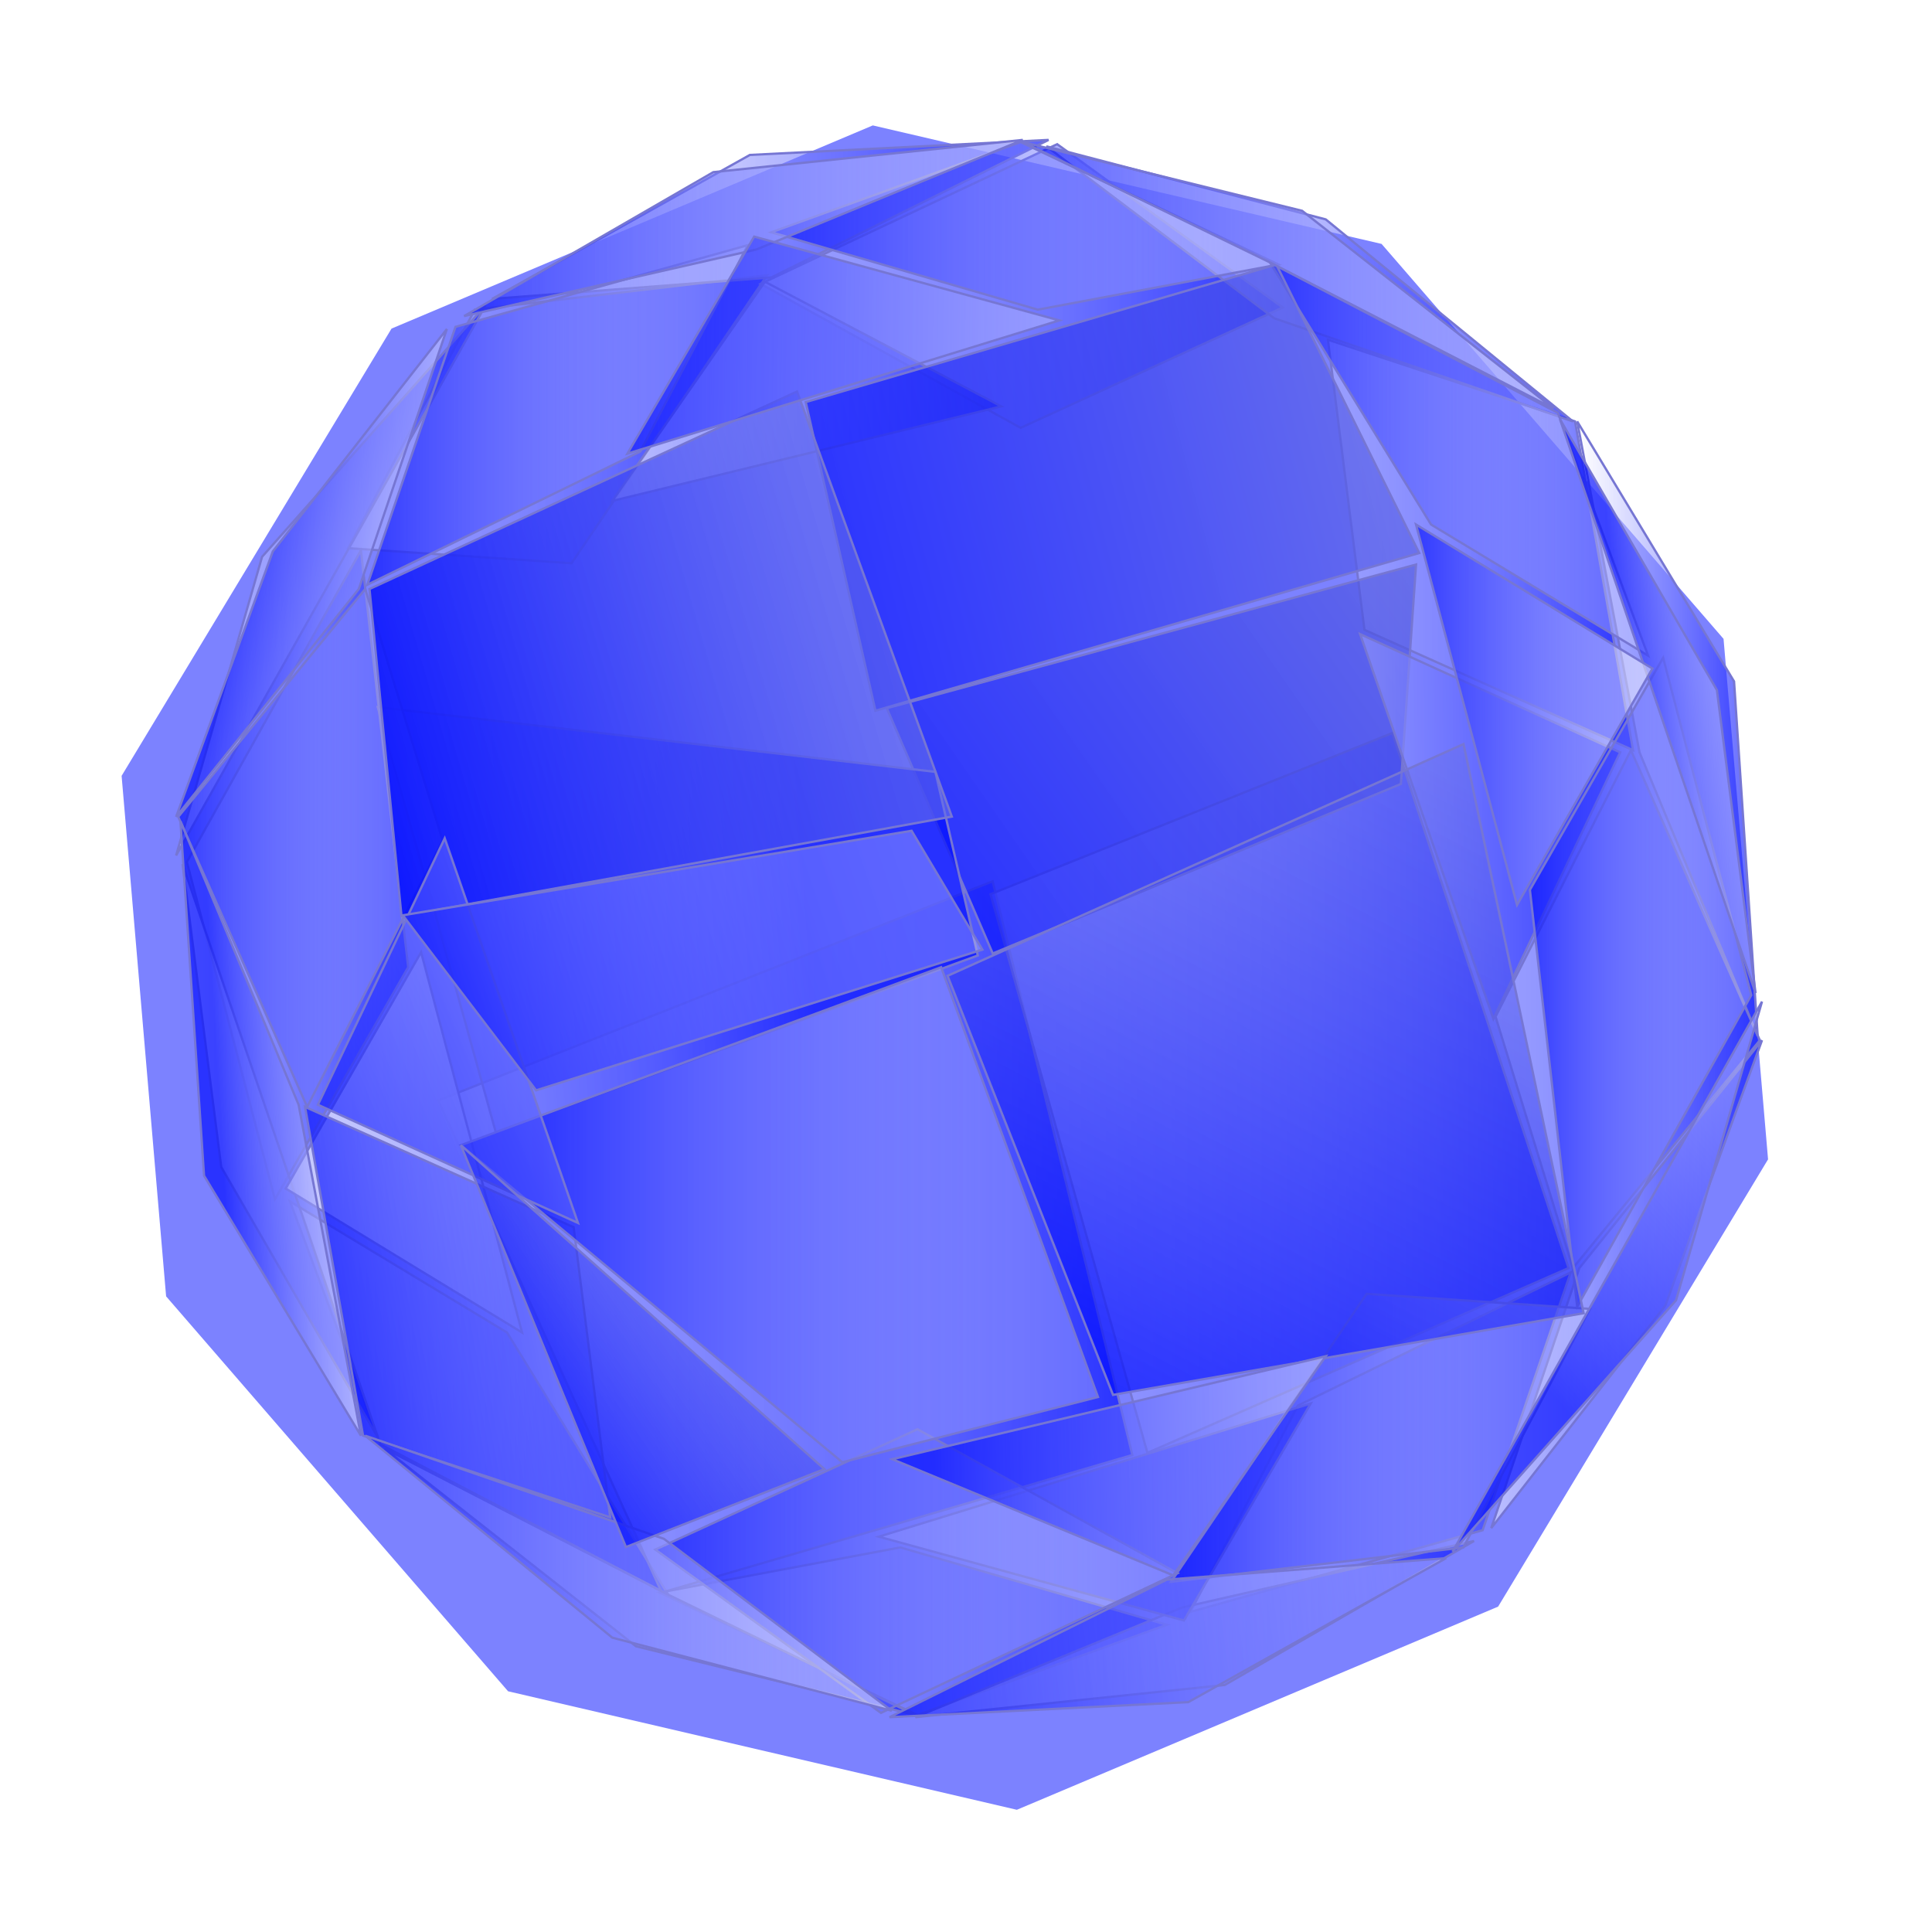 <?xml version="1.0" encoding="UTF-8" standalone="no"?>
<!-- Created with Inkscape (http://www.inkscape.org/) -->

<svg
   xmlns:dc="http://purl.org/dc/elements/1.1/"
   xmlns:cc="http://creativecommons.org/ns#"
   xmlns:rdf="http://www.w3.org/1999/02/22-rdf-syntax-ns#"
   xmlns:svg="http://www.w3.org/2000/svg"
   xmlns="http://www.w3.org/2000/svg"
   xmlns:xlink="http://www.w3.org/1999/xlink"
   xmlns:sodipodi="http://sodipodi.sourceforge.net/DTD/sodipodi-0.dtd"
   xmlns:inkscape="http://www.inkscape.org/namespaces/inkscape"
   id="svg2"
   inkscape:version="0.91 r13725"
   width="256"
   height="256"
   sodipodi:docname="compiz.svg"
   version="1.1">
  <defs
     id="defs6">
    <linearGradient
       id="linearGradient4416">
      <stop
         id="stop4418"
         stop-color="#000bff"
         stop-opacity="0.682" />
      <stop
         id="stop4420"
         offset="1"
         stop-color="#696fe9"
         stop-opacity="0.407" />
    </linearGradient>
    <linearGradient
       id="linearGradient4410">
      <stop
         id="stop4412"
         stop-color="#000bff"
         stop-opacity="0.682" />
      <stop
         id="stop4414"
         offset="1"
         stop-color="#565ddd"
         stop-opacity="0.635" />
    </linearGradient>
    <linearGradient
       id="linearGradient4404">
      <stop
         id="stop4406"
         stop-color="#000bff"
         stop-opacity="0.682" />
      <stop
         offset="1"
         id="stop4408"
         stop-color="#6168e4"
         stop-opacity="0.667" />
    </linearGradient>
    <linearGradient
       id="linearGradient4398">
      <stop
         id="stop4400"
         stop-color="#000bff"
         stop-opacity="0.682" />
      <stop
         id="stop4402"
         offset="1"
         stop-color="#6168e4"
         stop-opacity="0.164" />
    </linearGradient>
    <linearGradient
       id="linearGradient4382">
      <stop
         id="stop4384"
         stop-color="#000bff"
         stop-opacity="0.889" />
      <stop
         id="stop4386"
         offset="1"
         stop-color="#7178ea"
         stop-opacity="0.582" />
    </linearGradient>
    <linearGradient
       id="linearGradient3899">
      <stop
         id="stop3901"
         stop-color="#8288ff"
         stop-opacity="1" />
      <stop
         offset="1"
         id="stop3903"
         stop-color="#ffffff"
         stop-opacity="0.591" />
    </linearGradient>
    <linearGradient
       id="linearGradient3835">
      <stop
         id="stop3837"
         stop-color="#000bff"
         stop-opacity="0.659" />
      <stop
         offset="1"
         id="stop3839"
         stop-color="#ffffff"
         stop-opacity="0.485" />
    </linearGradient>
    <linearGradient
       id="linearGradient3779">
      <stop
         id="stop3781"
         stop-color="#000bff"
         stop-opacity="0.682" />
      <stop
         offset="1"
         id="stop3783"
         stop-color="#d9dbff"
         stop-opacity="0.318" />
    </linearGradient>
    <linearGradient
       inkscape:collect="always"
       xlink:href="#linearGradient3779"
       id="linearGradient3153"
       gradientUnits="userSpaceOnUse"
       x1="464.79"
       y1="69"
       x2="685.85"
       y2="69"
       gradientTransform="matrix(-0.305,0,0,-0.305,296.685,237.218)" />
    <linearGradient
       inkscape:collect="always"
       xlink:href="#linearGradient3779"
       id="linearGradient3155"
       gradientUnits="userSpaceOnUse"
       x1="289.49"
       y1="151.06"
       x2="455.53"
       y2="151.06"
       gradientTransform="matrix(-0.305,0,0,-0.305,296.685,237.218)" />
    <linearGradient
       inkscape:collect="always"
       xlink:href="#linearGradient3779"
       id="linearGradient3157"
       gradientUnits="userSpaceOnUse"
       x1="207.44"
       y1="338.95"
       x2="323.13"
       y2="338.95"
       gradientTransform="matrix(-0.305,0,0,-0.305,296.685,237.218)" />
    <linearGradient
       inkscape:collect="always"
       xlink:href="#linearGradient3779"
       id="linearGradient3159"
       gradientUnits="userSpaceOnUse"
       x1="262.45"
       y1="540.35"
       x2="395.86"
       y2="540.35"
       gradientTransform="matrix(-0.305,0,0,-0.305,296.685,237.218)" />
    <linearGradient
       inkscape:collect="always"
       xlink:href="#linearGradient3779"
       id="linearGradient3161"
       gradientUnits="userSpaceOnUse"
       x1="681.12"
       y1="170.17"
       x2="846.23"
       y2="170.17"
       gradientTransform="matrix(-0.305,0,0,-0.305,296.685,237.218)" />
    <linearGradient
       inkscape:collect="always"
       xlink:href="#linearGradient3779"
       id="linearGradient3163"
       gradientUnits="userSpaceOnUse"
       x1="793.95"
       y1="397.22"
       x2="890.99"
       y2="397.22"
       gradientTransform="matrix(-0.305,0,0,-0.305,296.685,237.218)" />
    <linearGradient
       inkscape:collect="always"
       xlink:href="#linearGradient3779"
       id="linearGradient3165"
       gradientUnits="userSpaceOnUse"
       x1="638.23"
       y1="594.9"
       x2="821.05"
       y2="594.9"
       gradientTransform="matrix(-0.305,0,0,-0.305,296.685,237.218)" />
    <linearGradient
       inkscape:collect="always"
       xlink:href="#linearGradient3779"
       id="linearGradient3167"
       gradientUnits="userSpaceOnUse"
       x1="414.44"
       y1="652.71"
       x2="642.02"
       y2="652.71"
       gradientTransform="matrix(-0.305,0,0,-0.305,296.685,237.218)" />
    <linearGradient
       inkscape:collect="always"
       xlink:href="#linearGradient3779"
       id="linearGradient3169"
       gradientUnits="userSpaceOnUse"
       x1="479.71"
       y1="240.11"
       x2="781.89"
       y2="240.11"
       gradientTransform="matrix(-0.305,0,0,-0.305,296.685,237.218)" />
    <linearGradient
       inkscape:collect="always"
       xlink:href="#linearGradient3779"
       id="linearGradient3171"
       gradientUnits="userSpaceOnUse"
       x1="290.42"
       y1="302.58"
       x2="542.25"
       y2="302.58"
       gradientTransform="matrix(-0.305,0,0,-0.305,296.685,237.218)" />
    <linearGradient
       inkscape:collect="always"
       xlink:href="#linearGradient4410"
       id="linearGradient3173"
       gradientUnits="userSpaceOnUse"
       x1="570.24"
       y1="372.01"
       x2="347.1"
       y2="526.61"
       gradientTransform="matrix(-0.305,0,0,-0.305,296.685,237.218)" />
    <linearGradient
       inkscape:collect="always"
       xlink:href="#linearGradient3779"
       id="linearGradient3175"
       gradientUnits="userSpaceOnUse"
       x1="625.91"
       y1="439.65"
       x2="935.13"
       y2="416.64"
       gradientTransform="matrix(-0.305,0,0,-0.305,296.685,237.218)" />
    <linearGradient
       inkscape:collect="always"
       xlink:href="#linearGradient3835"
       id="linearGradient3177"
       gradientUnits="userSpaceOnUse"
       x1="206.5"
       y1="219.59"
       x2="324.99"
       y2="219.59"
       gradientTransform="matrix(-0.305,0,0,-0.305,296.685,237.218)" />
    <linearGradient
       inkscape:collect="always"
       xlink:href="#linearGradient3835"
       id="linearGradient3179"
       gradientUnits="userSpaceOnUse"
       x1="331.45"
       y1="69.934"
       x2="574.89"
       y2="69.934"
       gradientTransform="matrix(-0.305,0,0,-0.305,296.685,237.218)" />
    <linearGradient
       inkscape:collect="always"
       xlink:href="#linearGradient3835"
       id="linearGradient3181"
       gradientUnits="userSpaceOnUse"
       x1="573.89"
       y1="90.45"
       x2="805.2"
       y2="90.45"
       gradientTransform="matrix(-0.305,0,0,-0.305,296.685,237.218)" />
    <linearGradient
       inkscape:collect="always"
       xlink:href="#linearGradient3835"
       id="linearGradient3183"
       gradientUnits="userSpaceOnUse"
       x1="807"
       y1="277.4"
       x2="892.85"
       y2="277.4"
       gradientTransform="matrix(-0.305,0,0,-0.305,296.685,237.218)" />
    <linearGradient
       inkscape:collect="always"
       xlink:href="#linearGradient3835"
       id="linearGradient3185"
       gradientUnits="userSpaceOnUse"
       x1="760.38"
       y1="524.97"
       x2="895.65"
       y2="524.97"
       gradientTransform="matrix(-0.305,0,0,-0.305,296.685,237.218)" />
    <linearGradient
       inkscape:collect="always"
       xlink:href="#linearGradient3835"
       id="linearGradient3187"
       gradientUnits="userSpaceOnUse"
       x1="516.08"
       y1="681.62"
       x2="758.58"
       y2="681.62"
       gradientTransform="matrix(-0.305,0,0,-0.305,296.685,237.218)" />
    <linearGradient
       inkscape:collect="always"
       xlink:href="#linearGradient3835"
       id="linearGradient3189"
       gradientUnits="userSpaceOnUse"
       x1="288.56"
       y1="653.65"
       x2="518.01"
       y2="653.65"
       gradientTransform="matrix(-0.305,0,0,-0.305,296.685,237.218)" />
    <linearGradient
       inkscape:collect="always"
       xlink:href="#linearGradient3835"
       id="linearGradient3191"
       gradientUnits="userSpaceOnUse"
       x1="208.37"
       y1="460.63"
       x2="287.69"
       y2="460.63"
       gradientTransform="matrix(-0.305,0,0,-0.305,296.685,237.218)" />
    <linearGradient
       inkscape:collect="always"
       xlink:href="#linearGradient3835"
       id="linearGradient3193"
       gradientUnits="userSpaceOnUse"
       x1="402.32"
       y1="120.75"
       x2="671.72"
       y2="120.75"
       gradientTransform="matrix(-0.305,0,0,-0.305,296.685,237.218)" />
    <linearGradient
       inkscape:collect="always"
       xlink:href="#linearGradient3835"
       id="linearGradient3195"
       gradientUnits="userSpaceOnUse"
       x1="268.05"
       y1="418.2"
       x2="452.73"
       y2="416.36"
       gradientTransform="matrix(-0.305,0,0,-0.305,296.685,237.218)" />
    <linearGradient
       inkscape:collect="always"
       xlink:href="#linearGradient3835"
       id="linearGradient3197"
       gradientUnits="userSpaceOnUse"
       x1="536.59"
       y1="607.02"
       x2="706.36"
       y2="607.02"
       gradientTransform="matrix(-0.305,0,0,-0.305,296.685,237.218)" />
    <linearGradient
       inkscape:collect="always"
       xlink:href="#linearGradient3899"
       id="linearGradient3199"
       gradientUnits="userSpaceOnUse"
       x1="744.53"
       y1="281.13"
       x2="848.1"
       y2="281.13"
       gradientTransform="matrix(-0.305,0,0,-0.305,296.685,237.218)" />
    <linearGradient
       inkscape:collect="always"
       xlink:href="#linearGradient3779"
       id="linearGradient3201"
       gradientUnits="userSpaceOnUse"
       x1="464.79"
       y1="69"
       x2="685.85"
       y2="69"
       gradientTransform="matrix(0.305,0,0,0.305,-39.877,8.857)" />
    <linearGradient
       inkscape:collect="always"
       xlink:href="#linearGradient3779"
       id="linearGradient3203"
       gradientUnits="userSpaceOnUse"
       x1="289.49"
       y1="151.06"
       x2="455.53"
       y2="151.06"
       gradientTransform="matrix(0.305,0,0,0.305,-39.877,8.857)" />
    <linearGradient
       inkscape:collect="always"
       xlink:href="#linearGradient3779"
       id="linearGradient3205"
       gradientUnits="userSpaceOnUse"
       x1="207.44"
       y1="338.95"
       x2="323.13"
       y2="338.95"
       gradientTransform="matrix(0.305,0,0,0.305,-39.877,8.857)" />
    <linearGradient
       inkscape:collect="always"
       xlink:href="#linearGradient3779"
       id="linearGradient3207"
       gradientUnits="userSpaceOnUse"
       x1="271.65"
       y1="551.4"
       x2="499.84"
       y2="508.15"
       gradientTransform="matrix(0.305,0,0,0.305,-39.877,8.857)" />
    <linearGradient
       inkscape:collect="always"
       xlink:href="#linearGradient3779"
       id="linearGradient3209"
       gradientUnits="userSpaceOnUse"
       x1="681.12"
       y1="170.17"
       x2="846.23"
       y2="170.17"
       gradientTransform="matrix(0.305,0,0,0.305,-39.877,8.857)" />
    <linearGradient
       inkscape:collect="always"
       xlink:href="#linearGradient3779"
       id="linearGradient3211"
       gradientUnits="userSpaceOnUse"
       x1="793.95"
       y1="397.22"
       x2="890.99"
       y2="397.22"
       gradientTransform="matrix(0.305,0,0,0.305,-39.877,8.857)" />
    <linearGradient
       inkscape:collect="always"
       xlink:href="#linearGradient3779"
       id="linearGradient3213"
       gradientUnits="userSpaceOnUse"
       x1="638.23"
       y1="594.9"
       x2="821.05"
       y2="594.9"
       gradientTransform="matrix(0.305,0,0,0.305,-39.877,8.857)" />
    <linearGradient
       inkscape:collect="always"
       xlink:href="#linearGradient3779"
       id="linearGradient3215"
       gradientUnits="userSpaceOnUse"
       x1="414.44"
       y1="652.71"
       x2="642.02"
       y2="652.71"
       gradientTransform="matrix(0.305,0,0,0.305,-39.877,8.857)" />
    <linearGradient
       inkscape:collect="always"
       xlink:href="#linearGradient4404"
       id="linearGradient3217"
       gradientUnits="userSpaceOnUse"
       x1="479.71"
       y1="240.11"
       x2="753.36"
       y2="169.25"
       gradientTransform="matrix(0.305,0,0,0.305,-39.877,8.857)" />
    <linearGradient
       inkscape:collect="always"
       xlink:href="#linearGradient4382"
       id="linearGradient3219"
       gradientUnits="userSpaceOnUse"
       x1="290.42"
       y1="302.58"
       x2="547.77"
       y2="228.04"
       gradientTransform="matrix(0.305,0,0,0.305,-39.877,8.857)" />
    <linearGradient
       inkscape:collect="always"
       xlink:href="#linearGradient3779"
       id="linearGradient3221"
       gradientUnits="userSpaceOnUse"
       x1="365.95"
       y1="510.05"
       x2="607.52"
       y2="510.05"
       gradientTransform="matrix(0.305,0,0,0.305,-39.877,8.857)" />
    <linearGradient
       inkscape:collect="always"
       xlink:href="#linearGradient4416"
       id="linearGradient3223"
       gradientUnits="userSpaceOnUse"
       x1="631.44"
       y1="582.29"
       x2="778.69"
       y2="300.69"
       gradientTransform="matrix(0.305,0,0,0.305,-39.877,8.857)" />
    <linearGradient
       inkscape:collect="always"
       xlink:href="#linearGradient3835"
       id="linearGradient3225"
       gradientUnits="userSpaceOnUse"
       x1="236.87"
       y1="204.87"
       x2="324.99"
       y2="219.59"
       gradientTransform="matrix(0.305,0,0,0.305,-39.877,8.857)" />
    <linearGradient
       inkscape:collect="always"
       xlink:href="#linearGradient3835"
       id="linearGradient3227"
       gradientUnits="userSpaceOnUse"
       x1="331.45"
       y1="69.934"
       x2="574.89"
       y2="69.934"
       gradientTransform="matrix(0.305,0,0,0.305,-39.877,8.857)" />
    <linearGradient
       inkscape:collect="always"
       xlink:href="#linearGradient3835"
       id="linearGradient3229"
       gradientUnits="userSpaceOnUse"
       x1="573.89"
       y1="90.45"
       x2="805.2"
       y2="90.45"
       gradientTransform="matrix(0.305,0,0,0.305,-39.877,8.857)" />
    <linearGradient
       inkscape:collect="always"
       xlink:href="#linearGradient3835"
       id="linearGradient3231"
       gradientUnits="userSpaceOnUse"
       x1="837.37"
       y1="282.92"
       x2="892.85"
       y2="277.4"
       gradientTransform="matrix(0.305,0,0,0.305,-39.877,8.857)" />
    <linearGradient
       inkscape:collect="always"
       xlink:href="#linearGradient3835"
       id="linearGradient3233"
       gradientUnits="userSpaceOnUse"
       x1="760.38"
       y1="524.97"
       x2="931.54"
       y2="376.81"
       gradientTransform="matrix(0.305,0,0,0.305,-39.877,8.857)" />
    <linearGradient
       inkscape:collect="always"
       xlink:href="#linearGradient3835"
       id="linearGradient3235"
       gradientUnits="userSpaceOnUse"
       x1="516.08"
       y1="681.62"
       x2="842.32"
       y2="638.37"
       gradientTransform="matrix(0.305,0,0,0.305,-39.877,8.857)" />
    <linearGradient
       inkscape:collect="always"
       xlink:href="#linearGradient3835"
       id="linearGradient3237"
       gradientUnits="userSpaceOnUse"
       x1="288.56"
       y1="653.65"
       x2="518.01"
       y2="653.65"
       gradientTransform="matrix(0.305,0,0,0.305,-39.877,8.857)" />
    <linearGradient
       inkscape:collect="always"
       xlink:href="#linearGradient3835"
       id="linearGradient3239"
       gradientUnits="userSpaceOnUse"
       x1="226.77"
       y1="464.31"
       x2="287.69"
       y2="460.63"
       gradientTransform="matrix(0.305,0,0,0.305,-39.877,8.857)" />
    <linearGradient
       inkscape:collect="always"
       xlink:href="#linearGradient3835"
       id="linearGradient3241"
       gradientUnits="userSpaceOnUse"
       x1="402.32"
       y1="120.75"
       x2="658.84"
       y2="125.35"
       gradientTransform="matrix(0.305,0,0,0.305,-39.877,8.857)" />
    <linearGradient
       inkscape:collect="always"
       xlink:href="#linearGradient3835"
       id="linearGradient3243"
       gradientUnits="userSpaceOnUse"
       x1="255.16"
       y1="456.85"
       x2="526.35"
       y2="343.66"
       gradientTransform="matrix(0.305,0,0,0.305,-39.877,8.857)" />
    <linearGradient
       inkscape:collect="always"
       xlink:href="#linearGradient3835"
       id="linearGradient3245"
       gradientUnits="userSpaceOnUse"
       x1="536.59"
       y1="607.02"
       x2="763.42"
       y2="600.58"
       gradientTransform="matrix(0.305,0,0,0.305,-39.877,8.857)" />
    <linearGradient
       inkscape:collect="always"
       xlink:href="#linearGradient3835"
       id="linearGradient3247"
       gradientUnits="userSpaceOnUse"
       x1="744.53"
       y1="281.13"
       x2="848.1"
       y2="281.13"
       gradientTransform="matrix(0.305,0,0,0.305,-39.877,8.857)" />
    <linearGradient
       inkscape:collect="always"
       xlink:href="#linearGradient3779"
       id="linearGradient4380"
       gradientUnits="userSpaceOnUse"
       gradientTransform="matrix(0.305,0,0,0.305,-89.053,64.497)"
       x1="479.71"
       y1="240.11"
       x2="724.84"
       y2="158.2" />
    <linearGradient
       inkscape:collect="always"
       xlink:href="#linearGradient4398"
       id="linearGradient4396"
       gradientUnits="userSpaceOnUse"
       gradientTransform="matrix(0.305,0,0,0.305,-39.877,8.857)"
       x1="385.28"
       y1="612.2"
       x2="514.58"
       y2="522.93" />
    <filter
       inkscape:collect="always"
       id="filter4422"
       x="-0.012"
       width="1.024"
       y="-0.012"
       height="1.024"
       color-interpolation-filters="sRGB">
      <feGaussianBlur
         inkscape:collect="always"
         stdDeviation="3.738"
         id="feGaussianBlur4424" />
    </filter>
  </defs>
  <sodipodi:namedview
     pagecolor="#ffffff"
     bordercolor="#666666"
     borderopacity="1"
     objecttolerance="10"
     gridtolerance="10"
     guidetolerance="10"
     inkscape:pageopacity="0"
     inkscape:pageshadow="2"
     inkscape:window-width="1920"
     inkscape:window-height="1056"
     id="namedview4"
     showgrid="false"
     inkscape:zoom="3.5585938"
     inkscape:cx="128"
     inkscape:cy="128"
     inkscape:window-x="0"
     inkscape:window-y="0"
     inkscape:window-maximized="1"
     inkscape:current-layer="svg2" />
  <path
     sodipodi:type="star"
     id="path4055"
     sodipodi:sides="10"
     sodipodi:cx="342.25351"
     sodipodi:cy="33.563381"
     sodipodi:r1="379.47751"
     sodipodi:r2="189.73875"
     sodipodi:arg1="0.31705575"
     sodipodi:arg2="0.63121502"
     inkscape:flatsided="true"
     inkscape:rounded="0"
     inkscape:randomized="0"
     d="M 702.817,151.873 564.415,341.212 341.154,413.039 118.314,339.92 -18.989,149.783 -18.31,-84.746 120.092,-274.085 l 223.26,-71.827 222.84,73.12 137.303,190.137 z"
     inkscape:transform-center-x="-32.530248"
     inkscape:transform-center-y="-60.119962"
     transform="matrix(0.294,-0.026,0.026,0.294,23.7,127.243)"
     fill="#000cff"
     filter="url(#filter4422)"
     stroke="none"
     fill-opacity="0.513" />
  <path
     inkscape:connector-curvature="0"
     id="path3959"
     d="m 119.293,205.042 35.308,10.251 -33.03,11.959 -34.169,-16.23 z"
     stroke-opacity="1"
     fill="url(#linearGradient3153)"
     stroke="#7676d3"
     stroke-linejoin="miter"
     fill-opacity="1"
     stroke-linecap="butt"
     stroke-width="0.305" />
  <path
     inkscape:connector-curvature="0"
     id="path3961"
     d="m 171.969,186.249 -14.237,27.335 38.725,-10.82 11.674,-34.169 z"
     stroke-opacity="1"
     fill="url(#linearGradient3155)"
     stroke="#7676d3"
     stroke-linejoin="miter"
     fill-opacity="1"
     stroke-linecap="butt"
     stroke-width="0.305" />
  <path
     inkscape:connector-curvature="0"
     id="path3963"
     d="m 208.416,168.026 -10.251,-33.315 17.939,-35.308 17.084,38.44 z"
     stroke-opacity="1"
     fill="url(#linearGradient3157)"
     stroke="#7676d3"
     stroke-linejoin="miter"
     fill-opacity="1"
     stroke-linecap="butt"
     stroke-width="0.305" />
  <path
     inkscape:connector-curvature="0"
     id="path3965"
     d="M 216.389,99.404 180.796,83.458 175.956,45.018 208.701,55.839 Z"
     stroke-opacity="1"
     fill="url(#linearGradient3159)"
     stroke="#7676d3"
     stroke-linejoin="miter"
     fill-opacity="1"
     stroke-linecap="butt"
     stroke-width="0.305" />
  <path
     inkscape:connector-curvature="0"
     id="path3967"
     d="M 88.541,211.306 67.185,176.568 38.427,159.199 50.386,191.374 Z"
     stroke-opacity="1"
     fill="url(#linearGradient3161)"
     stroke="#7676d3"
     stroke-linejoin="miter"
     fill-opacity="1"
     stroke-linecap="butt"
     stroke-width="0.305" />
  <path
     inkscape:connector-curvature="0"
     id="path3969"
     d="M 36.433,158.914 54.087,128.162 47.823,72.923 24.759,114.21 Z"
     stroke-opacity="1"
     fill="url(#linearGradient3163)"
     stroke="#7676d3"
     stroke-linejoin="miter"
     fill-opacity="1"
     stroke-linecap="butt"
     stroke-width="0.305" />
  <path
     inkscape:connector-curvature="0"
     id="path3971"
     d="M 46.115,72.638 75.727,74.631 101.639,36.476 62.914,41.032 Z"
     stroke-opacity="1"
     fill="url(#linearGradient3165)"
     stroke="#7676d3"
     stroke-linejoin="miter"
     fill-opacity="1"
     stroke-linecap="butt"
     stroke-width="0.305" />
  <path
     inkscape:connector-curvature="0"
     id="path3973"
     d="M 135.238,56.693 100.785,37.615 140.079,19.107 169.976,40.747 Z"
     stroke-opacity="1"
     fill="url(#linearGradient3167)"
     stroke="#7676d3"
     stroke-linejoin="miter"
     fill-opacity="1"
     stroke-linecap="butt"
     stroke-width="0.305" />
  <path
     inkscape:connector-curvature="0"
     id="path3975"
     d="M 150.044,192.798 87.686,211.021 58.074,145.816 131.536,116.773 Z"
     stroke-opacity="1"
     fill="url(#linearGradient3169)"
     stroke="#7676d3"
     stroke-linejoin="miter"
     fill-opacity="1"
     stroke-linecap="butt"
     stroke-width="0.305" />
  <path
     inkscape:connector-curvature="0"
     id="path3977"
     d="m 152.038,192.513 -20.786,-74.032 53.246,-21.355 23.349,70.9 z"
     stroke-opacity="1"
     fill="url(#linearGradient3171)"
     stroke="#7676d3"
     stroke-linejoin="miter"
     fill-opacity="1"
     stroke-linecap="butt"
     stroke-width="0.305" />
  <path
     inkscape:connector-curvature="0"
     id="path3979"
     d="m 185.626,103.881 2.009,-29.076 -70.133,19.037 14.042,32.5 z"
     sodipodi:nodetypes="ccccc"
     stroke-opacity="1"
     fill="url(#linearGradient3173)"
     stroke="#7676d3"
     stroke-linejoin="miter"
     fill-opacity="1"
     stroke-linecap="butt"
     stroke-width="0.305" />
  <path
     inkscape:connector-curvature="0"
     id="path3981"
     d="m 65.691,150.016 -15.631,-56.31 73.879,8.57 5.626,24.332 z"
     sodipodi:nodetypes="ccccc"
     stroke-opacity="1"
     fill="url(#linearGradient3175)"
     stroke="#7676d3"
     stroke-linejoin="miter"
     fill-opacity="1"
     stroke-linecap="butt"
     stroke-width="0.305" />
  <path
     sodipodi:nodetypes="ccccc"
     inkscape:connector-curvature="0"
     id="path3983"
     d="m 197.596,202.479 11.674,-34.453 24.203,-30.182 -12.813,35.165 z"
     stroke-opacity="1"
     fill="url(#linearGradient3177)"
     stroke="#7676d3"
     stroke-linejoin="miter"
     fill-opacity="1"
     stroke-linecap="butt"
     stroke-width="0.305" />
  <path
     inkscape:connector-curvature="0"
     id="path3985"
     d="m 195.318,204.188 -38.725,8.827 -35.308,14.522 41.002,-4.271 z"
     stroke-opacity="1"
     fill="url(#linearGradient3179)"
     stroke="#7676d3"
     stroke-linejoin="miter"
     fill-opacity="1"
     stroke-linecap="butt"
     stroke-width="0.305" />
  <path
     inkscape:connector-curvature="0"
     id="path3987"
     d="M 121.286,227.252 88.541,211.306 50.955,191.944 84.27,218.14 Z"
     stroke-opacity="1"
     fill="url(#linearGradient3181)"
     stroke="#7676d3"
     stroke-linejoin="miter"
     fill-opacity="1"
     stroke-linecap="butt"
     stroke-width="0.305" />
  <path
     inkscape:connector-curvature="0"
     id="path3989"
     d="M 50.101,190.52 24.19,114.495 29.315,154.643 Z"
     stroke-opacity="1"
     fill="url(#linearGradient3183)"
     stroke="#7676d3"
     stroke-linejoin="miter"
     fill-opacity="1"
     stroke-linecap="butt"
     stroke-width="0.305" />
  <path
     inkscape:connector-curvature="0"
     id="path3991"
     d="M 23.335,113.356 64.338,40.463 34.725,73.777 Z"
     stroke-opacity="1"
     fill="url(#linearGradient3185)"
     stroke="#7676d3"
     stroke-linejoin="miter"
     fill-opacity="1"
     stroke-linecap="butt"
     stroke-width="0.305" />
  <path
     inkscape:connector-curvature="0"
     id="path3993"
     d="M 65.192,39.608 99.361,20.531 138.94,18.538 102.208,36.761 Z"
     stroke-opacity="1"
     fill="url(#linearGradient3187)"
     stroke="#7676d3"
     stroke-linejoin="miter"
     fill-opacity="1"
     stroke-linecap="butt"
     stroke-width="0.305" />
  <path
     inkscape:connector-curvature="0"
     id="path3995"
     d="M 208.416,55.839 168.837,42.171 138.655,19.392 l 37.016,9.681 z"
     stroke-opacity="1"
     fill="url(#linearGradient3189)"
     stroke="#7676d3"
     stroke-linejoin="miter"
     fill-opacity="1"
     stroke-linecap="butt"
     stroke-width="0.305" />
  <path
     inkscape:connector-curvature="0"
     id="path3997"
     d="M 232.904,137.274 217.243,99.688 208.985,55.839 229.771,90.292 Z"
     stroke-opacity="1"
     fill="url(#linearGradient3191)"
     stroke="#7676d3"
     stroke-linejoin="miter"
     fill-opacity="1"
     stroke-linecap="butt"
     stroke-width="0.305" />
  <path
     inkscape:connector-curvature="0"
     id="path3999"
     d="m 173.678,185.964 -16.8,28.759 -40.433,-11.105 z"
     stroke-opacity="1"
     fill="url(#linearGradient3193)"
     stroke="#7676d3"
     stroke-linejoin="miter"
     fill-opacity="1"
     stroke-linecap="butt"
     stroke-width="0.305" />
  <path
     inkscape:connector-curvature="0"
     id="path4001"
     d="M 197.881,134.996 180.227,84.028 214.68,99.688 Z"
     stroke-opacity="1"
     fill="url(#linearGradient3195)"
     stroke="#7676d3"
     stroke-linejoin="miter"
     fill-opacity="1"
     stroke-linecap="butt"
     stroke-width="0.305" />
  <path
     inkscape:connector-curvature="0"
     id="path4003"
     d="M 132.675,53.845 101.354,37.331 81.137,66.374 Z"
     stroke-opacity="1"
     fill="url(#linearGradient3197)"
     stroke="#7676d3"
     stroke-linejoin="miter"
     fill-opacity="1"
     stroke-linecap="butt"
     stroke-width="0.305" />
  <path
     inkscape:connector-curvature="0"
     id="path4005"
     d="M 69.178,176.568 55.796,126.169 37.857,157.49 Z"
     stroke-opacity="1"
     fill="url(#linearGradient3199)"
     stroke="#7676d3"
     stroke-linejoin="miter"
     fill-opacity="1"
     stroke-linecap="butt"
     stroke-width="0.305" />
  <path
     d="m 137.516,41.032 -35.308,-10.251 33.03,-11.959 34.169,16.23 z"
     id="path2987"
     inkscape:connector-curvature="0"
     stroke-opacity="1"
     fill="url(#linearGradient3201)"
     stroke="#7676d3"
     stroke-linejoin="miter"
     fill-opacity="1"
     stroke-linecap="butt"
     stroke-width="0.305" />
  <path
     d="M 84.839,59.825 99.076,32.49 60.352,43.31 48.677,77.479 Z"
     id="path2989"
     inkscape:connector-curvature="0"
     stroke-opacity="1"
     fill="url(#linearGradient3203)"
     stroke="#7676d3"
     stroke-linejoin="miter"
     fill-opacity="1"
     stroke-linecap="butt"
     stroke-width="0.305" />
  <path
     d="M 48.392,78.048 58.643,111.363 40.705,146.67 23.62,108.231 Z"
     id="path2991"
     inkscape:connector-curvature="0"
     stroke-opacity="1"
     fill="url(#linearGradient3205)"
     stroke="#7676d3"
     stroke-linejoin="miter"
     fill-opacity="1"
     stroke-linecap="butt"
     stroke-width="0.305" />
  <path
     d="m 40.42,146.67 35.592,15.945 4.841,38.44 -32.745,-10.82 z"
     id="path2993"
     inkscape:connector-curvature="0"
     stroke-opacity="1"
     fill="url(#linearGradient3207)"
     stroke="#7676d3"
     stroke-linejoin="miter"
     fill-opacity="1"
     stroke-linecap="butt"
     stroke-width="0.305" />
  <path
     d="m 168.268,34.768 21.355,34.738 28.759,17.369 -11.959,-32.176 z"
     id="path2995"
     inkscape:connector-curvature="0"
     stroke-opacity="1"
     fill="url(#linearGradient3209)"
     stroke="#7676d3"
     stroke-linejoin="miter"
     fill-opacity="1"
     stroke-linecap="butt"
     stroke-width="0.305" />
  <path
     d="m 220.375,87.16 -17.654,30.752 6.264,55.239 23.064,-41.287 z"
     id="path2997"
     inkscape:connector-curvature="0"
     stroke-opacity="1"
     fill="url(#linearGradient3211)"
     stroke="#7676d3"
     stroke-linejoin="miter"
     fill-opacity="1"
     stroke-linecap="butt"
     stroke-width="0.305" />
  <path
     d="m 210.694,173.436 -29.613,-1.993 -25.911,38.155 38.725,-4.556 z"
     id="path2999"
     inkscape:connector-curvature="0"
     stroke-opacity="1"
     fill="url(#linearGradient3213)"
     stroke="#7676d3"
     stroke-linejoin="miter"
     fill-opacity="1"
     stroke-linecap="butt"
     stroke-width="0.305" />
  <path
     d="M 121.57,189.381 156.024,208.459 116.73,226.967 86.832,205.327 Z"
     id="path3001"
     inkscape:connector-curvature="0"
     stroke-opacity="1"
     fill="url(#linearGradient3215)"
     stroke="#7676d3"
     stroke-linejoin="miter"
     fill-opacity="1"
     stroke-linecap="butt"
     stroke-width="0.305" />
  <path
     d="m 106.764,53.276 62.358,-18.223 18.935,38.228 -72.058,20.894 z"
     id="path3003"
     inkscape:connector-curvature="0"
     sodipodi:nodetypes="ccccc"
     stroke-opacity="1"
     fill="url(#linearGradient3217)"
     stroke="#7676d3"
     stroke-linejoin="miter"
     fill-opacity="1"
     stroke-linecap="butt"
     stroke-width="0.305" />
  <path
     d="M 105.614,51.875 126.119,108.203 53.202,121.409 48.962,78.048 Z"
     id="path3005"
     inkscape:connector-curvature="0"
     sodipodi:nodetypes="ccccc"
     stroke-opacity="1"
     fill="url(#linearGradient3219)"
     stroke="#7676d3"
     stroke-linejoin="miter"
     fill-opacity="1"
     stroke-linecap="butt"
     stroke-width="0.305" />
  <path
     d="m 61.066,151.747 50.539,42.002 33.883,-8.639 -20.786,-56.948 z"
     id="path3007"
     inkscape:connector-curvature="0"
     sodipodi:nodetypes="ccccc"
     stroke-opacity="1"
     fill="url(#linearGradient3221)"
     stroke="#7676d3"
     stroke-linejoin="miter"
     fill-opacity="1"
     stroke-linecap="butt"
     stroke-width="0.305" />
  <path
     d="m 193.928,98.587 15.912,75.419 -62.358,10.82 -21.925,-55.524 z"
     id="path3009"
     inkscape:connector-curvature="0"
     sodipodi:nodetypes="ccccc"
     stroke-opacity="1"
     fill="url(#linearGradient3223)"
     stroke="#7676d3"
     stroke-linejoin="miter"
     fill-opacity="1"
     stroke-linecap="butt"
     stroke-width="0.305" />
  <path
     d="M 59.213,43.595 47.538,78.048 23.335,108.231 36.149,73.065 Z"
     id="path3809"
     inkscape:connector-curvature="0"
     sodipodi:nodetypes="ccccc"
     stroke-opacity="1"
     fill="url(#linearGradient3225)"
     stroke="#7676d3"
     stroke-linejoin="miter"
     fill-opacity="1"
     stroke-linecap="butt"
     stroke-width="0.305" />
  <path
     d="M 61.49,41.886 100.215,33.059 135.523,18.538 94.52,22.809 Z"
     id="path3811"
     inkscape:connector-curvature="0"
     stroke-opacity="1"
     fill="url(#linearGradient3227)"
     stroke="#7676d3"
     stroke-linejoin="miter"
     fill-opacity="1"
     stroke-linecap="butt"
     stroke-width="0.305" />
  <path
     d="m 135.523,18.822 32.745,15.945 37.586,19.362 -33.315,-26.196 z"
     id="path3813"
     inkscape:connector-curvature="0"
     stroke-opacity="1"
     fill="url(#linearGradient3229)"
     stroke="#7676d3"
     stroke-linejoin="miter"
     fill-opacity="1"
     stroke-linecap="butt"
     stroke-width="0.305" />
  <path
     d="M 206.708,55.554 232.619,131.579 227.494,91.431 Z"
     id="path3815"
     inkscape:connector-curvature="0"
     stroke-opacity="1"
     fill="url(#linearGradient3231)"
     stroke="#7676d3"
     stroke-linejoin="miter"
     fill-opacity="1"
     stroke-linecap="butt"
     stroke-width="0.305" />
  <path
     d="m 233.473,132.718 -41.002,72.893 29.613,-33.315 z"
     id="path3817"
     inkscape:connector-curvature="0"
     stroke-opacity="1"
     fill="url(#linearGradient3233)"
     stroke="#7676d3"
     stroke-linejoin="miter"
     fill-opacity="1"
     stroke-linecap="butt"
     stroke-width="0.305" />
  <path
     d="m 191.616,206.466 -34.169,19.078 -39.579,1.993 36.731,-18.223 z"
     id="path3819"
     inkscape:connector-curvature="0"
     stroke-opacity="1"
     fill="url(#linearGradient3235)"
     stroke="#7676d3"
     stroke-linejoin="miter"
     fill-opacity="1"
     stroke-linecap="butt"
     stroke-width="0.305" />
  <path
     d="M 48.392,190.236 87.971,203.903 118.154,226.682 81.137,217.001 Z"
     id="path3821"
     inkscape:connector-curvature="0"
     stroke-opacity="1"
     fill="url(#linearGradient3237)"
     stroke="#7676d3"
     stroke-linejoin="miter"
     fill-opacity="1"
     stroke-linecap="butt"
     stroke-width="0.305" />
  <path
     d="m 23.905,108.8 15.661,37.586 8.257,43.85 -20.786,-34.453 z"
     id="path3825"
     inkscape:connector-curvature="0"
     stroke-opacity="1"
     fill="url(#linearGradient3239)"
     stroke="#7676d3"
     stroke-linejoin="miter"
     fill-opacity="1"
     stroke-linecap="butt"
     stroke-width="0.305" />
  <path
     d="M 83.131,60.11 99.93,31.351 140.363,42.456 Z"
     id="path3827"
     inkscape:connector-curvature="0"
     stroke-opacity="1"
     fill="url(#linearGradient3241)"
     stroke="#7676d3"
     stroke-linejoin="miter"
     fill-opacity="1"
     stroke-linecap="butt"
     stroke-width="0.305" />
  <path
     d="M 58.928,111.078 76.582,162.046 42.128,146.386 Z"
     id="path3829"
     inkscape:connector-curvature="0"
     stroke-opacity="1"
     fill="url(#linearGradient3243)"
     stroke="#7676d3"
     stroke-linejoin="miter"
     fill-opacity="1"
     stroke-linecap="butt"
     stroke-width="0.305" />
  <path
     d="m 118.232,193.353 37.223,15.391 20.216,-29.043 z"
     id="path3831"
     inkscape:connector-curvature="0"
     sodipodi:nodetypes="cccc"
     stroke-opacity="1"
     fill="url(#linearGradient3245)"
     stroke="#7676d3"
     stroke-linejoin="miter"
     fill-opacity="1"
     stroke-linecap="butt"
     stroke-width="0.305" />
  <path
     d="m 187.63,69.506 13.383,50.399 17.939,-31.321 z"
     id="path3833"
     inkscape:connector-curvature="0"
     stroke-opacity="1"
     fill="url(#linearGradient3247)"
     stroke="#7676d3"
     stroke-linejoin="miter"
     fill-opacity="1"
     stroke-linecap="butt"
     stroke-width="0.305" />
  <path
     sodipodi:nodetypes="ccccc"
     inkscape:connector-curvature="0"
     id="path4378"
     d="m 53.372,121.28 67.416,-11.198 9.38,15.748 -59.131,18.646 z"
     stroke-opacity="1"
     fill="url(#linearGradient4380)"
     stroke="#7676d3"
     stroke-linejoin="miter"
     fill-opacity="1"
     stroke-linecap="butt"
     stroke-width="0.305" />
  <path
     sodipodi:nodetypes="cccc"
     inkscape:connector-curvature="0"
     id="path4394"
     d="m 61.066,151.747 21.876,53.243 26.295,-10.325 z"
     stroke-opacity="1"
     fill="url(#linearGradient4396)"
     stroke="#7676d3"
     stroke-linejoin="miter"
     fill-opacity="1"
     stroke-linecap="butt"
     stroke-width="0.305" />
</svg>
